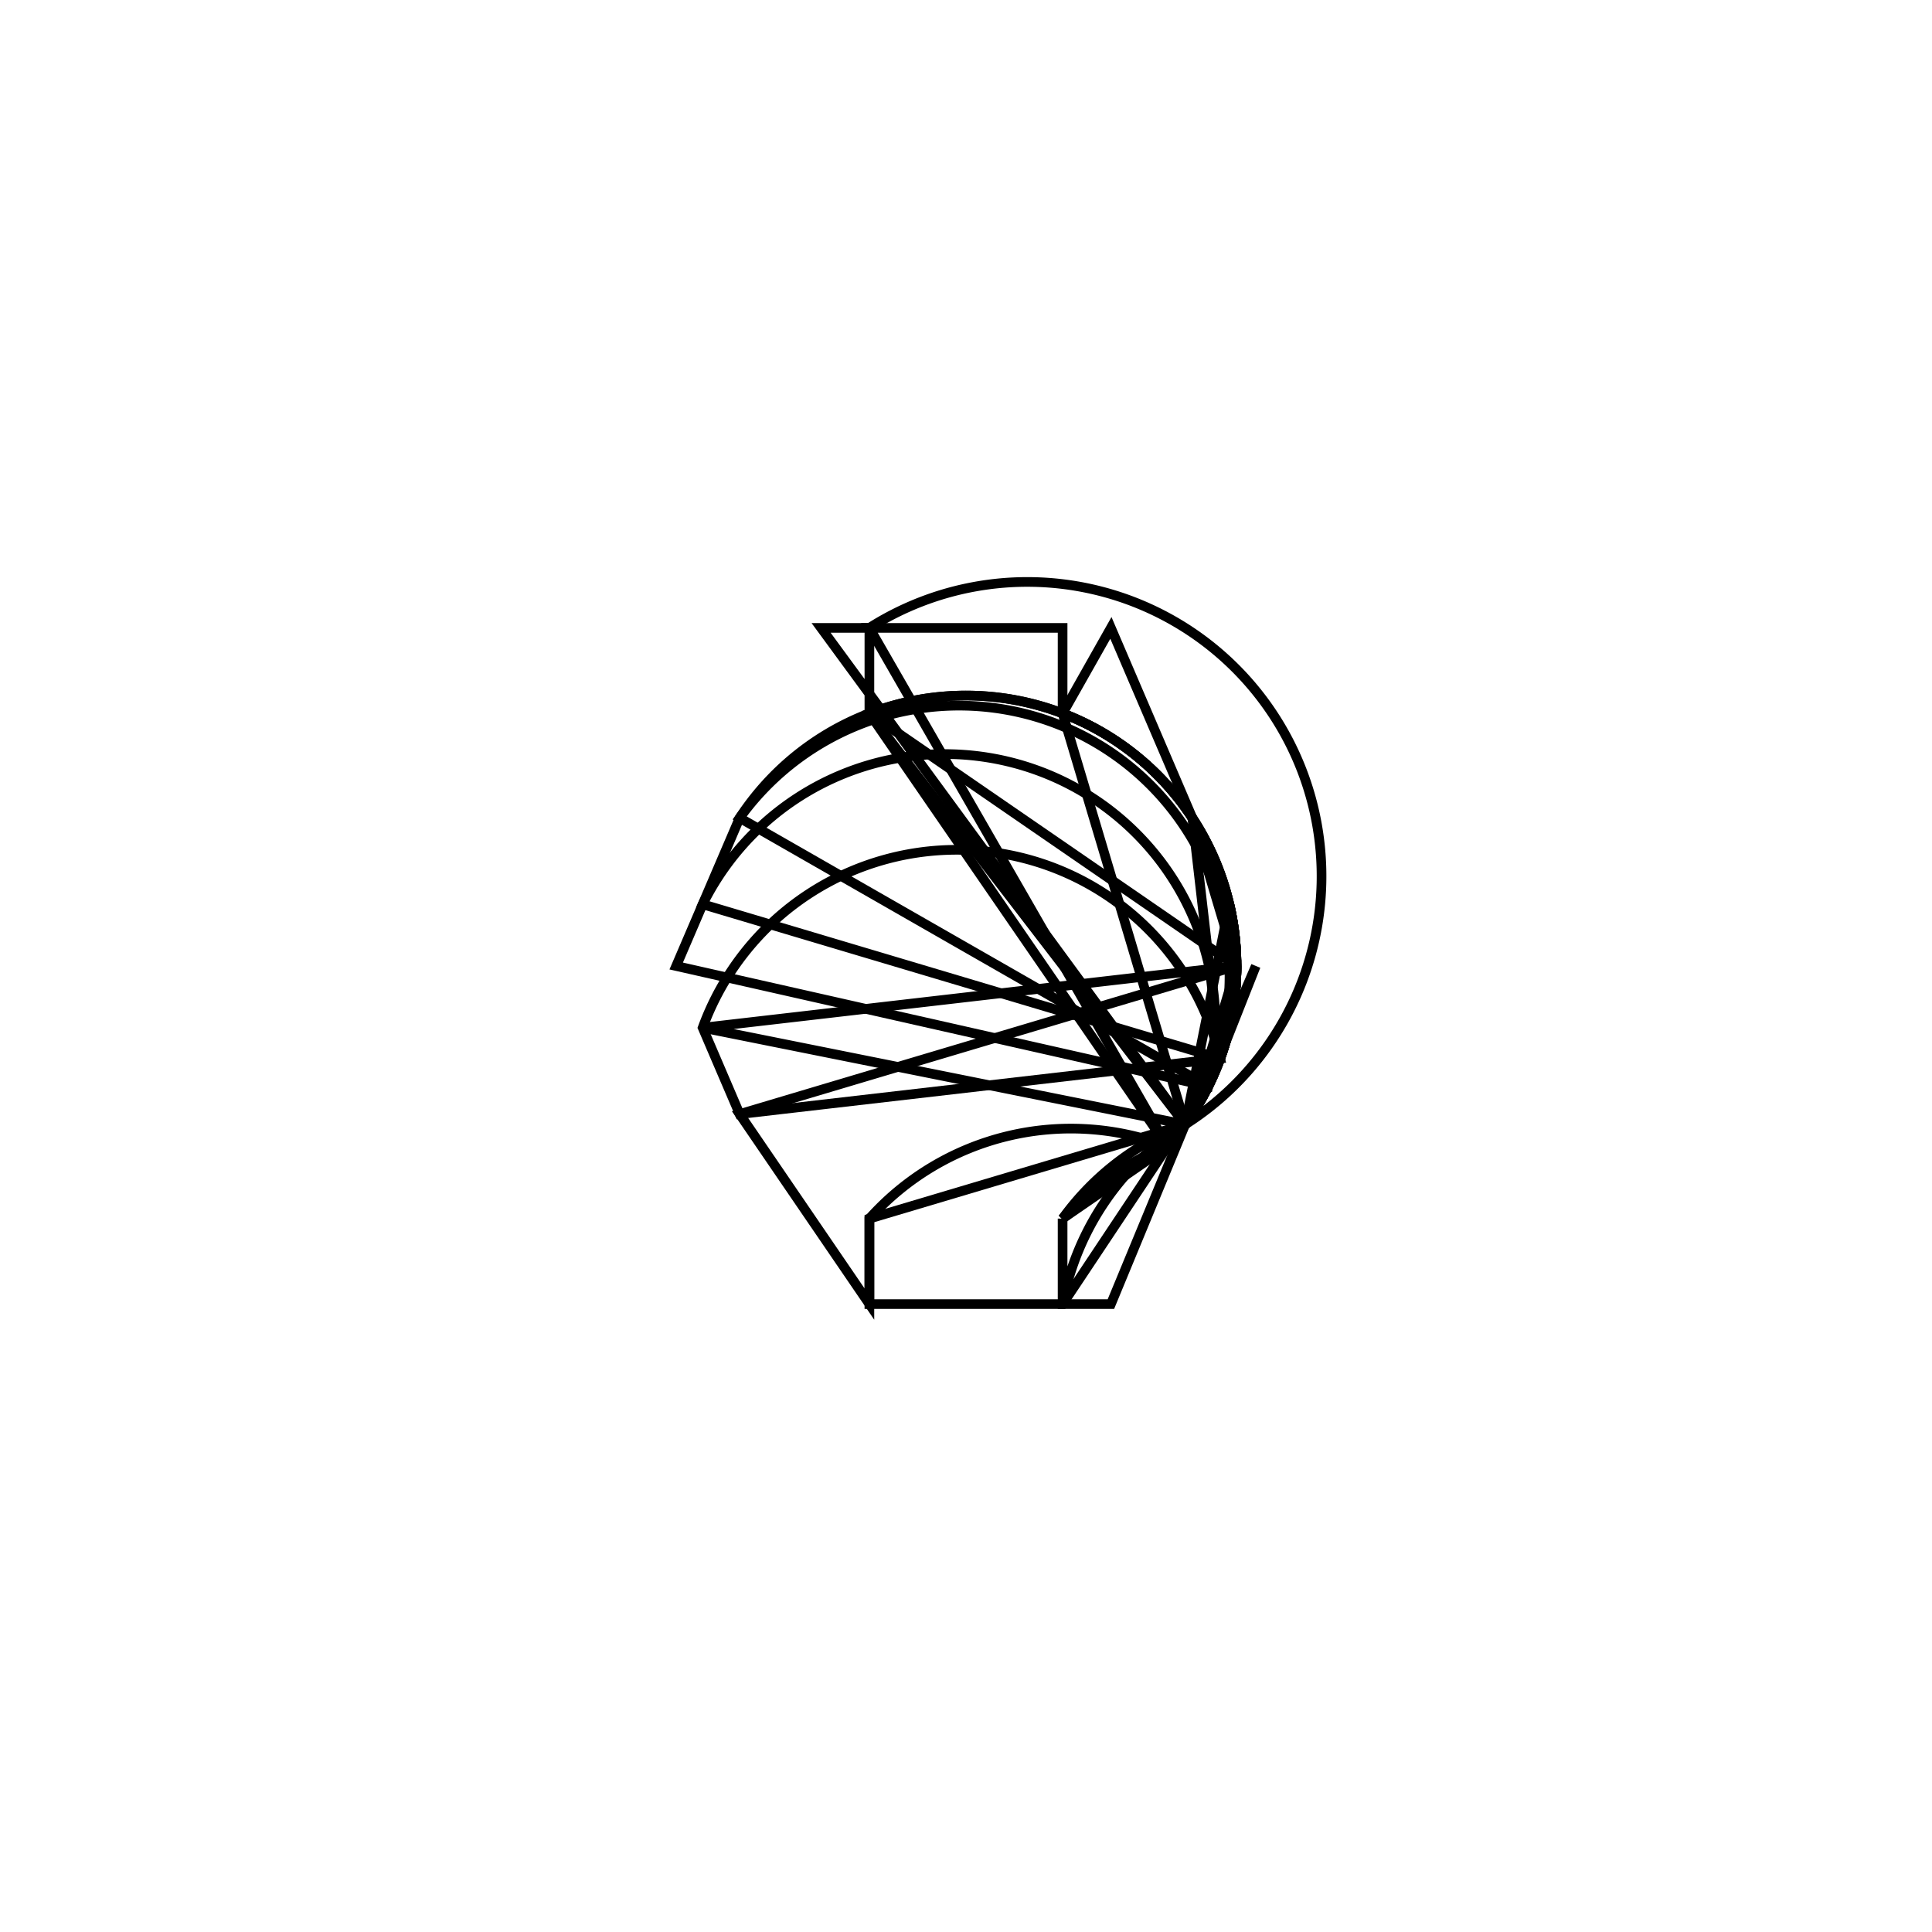 <svg version='1.1' x='0px' y='0px' viewBox='-10 -10 20 20' xmlns='http://www.w3.org/2000/svg'><style>path{stroke:black; stroke-width: 0.1; fill: transparent}</style><path d='M2.8,0,A2.8,2.8,0,0,1,2.508,1.245,L-2.343,-1.533,A2.8,2.8,0,0,1,2.269,1.641,L-1,-2.615,A2.8,2.8,0,0,1,2.269,1.641,L-2.726,0.639,Z'/>
<path d='M2.8,0,A2.8,2.8,0,0,1,2.269,1.641,L1,2.615,A2.8,2.8,0,0,1,2.269,1.641,L2.726,-0.639,A2.8,2.8,0,0,1,2.508,1.245,L2.343,1.533,Z'/>
<path d='M2.8,0,A2.8,2.8,0,0,1,2.086,1.868,L1,2.615,A2.8,2.8,0,0,1,2.086,1.868,L-1,-2.615,Z'/>
<path d='M-2.726,-0.639,L-2.343,-1.533,A2.8,2.8,0,0,1,2.631,0.958,Z'/>
<path d='M-1,-2.615,L-1,-3.5,A2.8,2.8,0,0,1,2.269,1.641,L-1.5,-3.5,L-1,-3.5,Z'/>
<path d='M1,-3.5,L1,-2.615,A2.8,2.8,0,0,1,2.086,1.868,L-1,-3.5,L1,-3.5,Z'/>
<path d='M2.8,0,A2.8,2.8,0,0,1,2.269,1.641,L1,-2.615,L1.5,-3.5,L2.343,-1.533,Z'/>
<path d='M2.343,-1.533,L2.726,-0.639,A2.8,2.8,0,0,1,2.631,0.958,Z'/>
<path d='M2.8,0,A2.8,2.8,0,0,1,2.508,1.245,L3,0,L2.726,0.639,Z'/>
<path d='M2.726,0.639,L2.343,1.533,A2.8,2.8,0,0,1,2.631,0.958,Z'/>
<path d='M1,2.615,L1,3.5,A2.8,2.8,0,0,1,2.269,1.641,L1.5,3.5,L1,3.5,Z'/>
<path d='M-1,3.5,L-1,2.615,A2.8,2.8,0,0,1,2.086,1.868,L1,3.5,L-1,3.5,Z'/>
<path d='M2.8,0,A2.8,2.8,0,0,1,2.269,1.641,L-1,2.615,L-1,3.5,L-2.343,1.533,Z'/>
<path d='M-2.343,1.533,L-2.726,0.639,A2.8,2.8,0,0,1,2.631,0.958,Z'/>
<path d='M-3,0,L-2.726,-0.639,A2.8,2.8,0,0,1,2.508,1.245,L-3,0,Z'/></svg>
